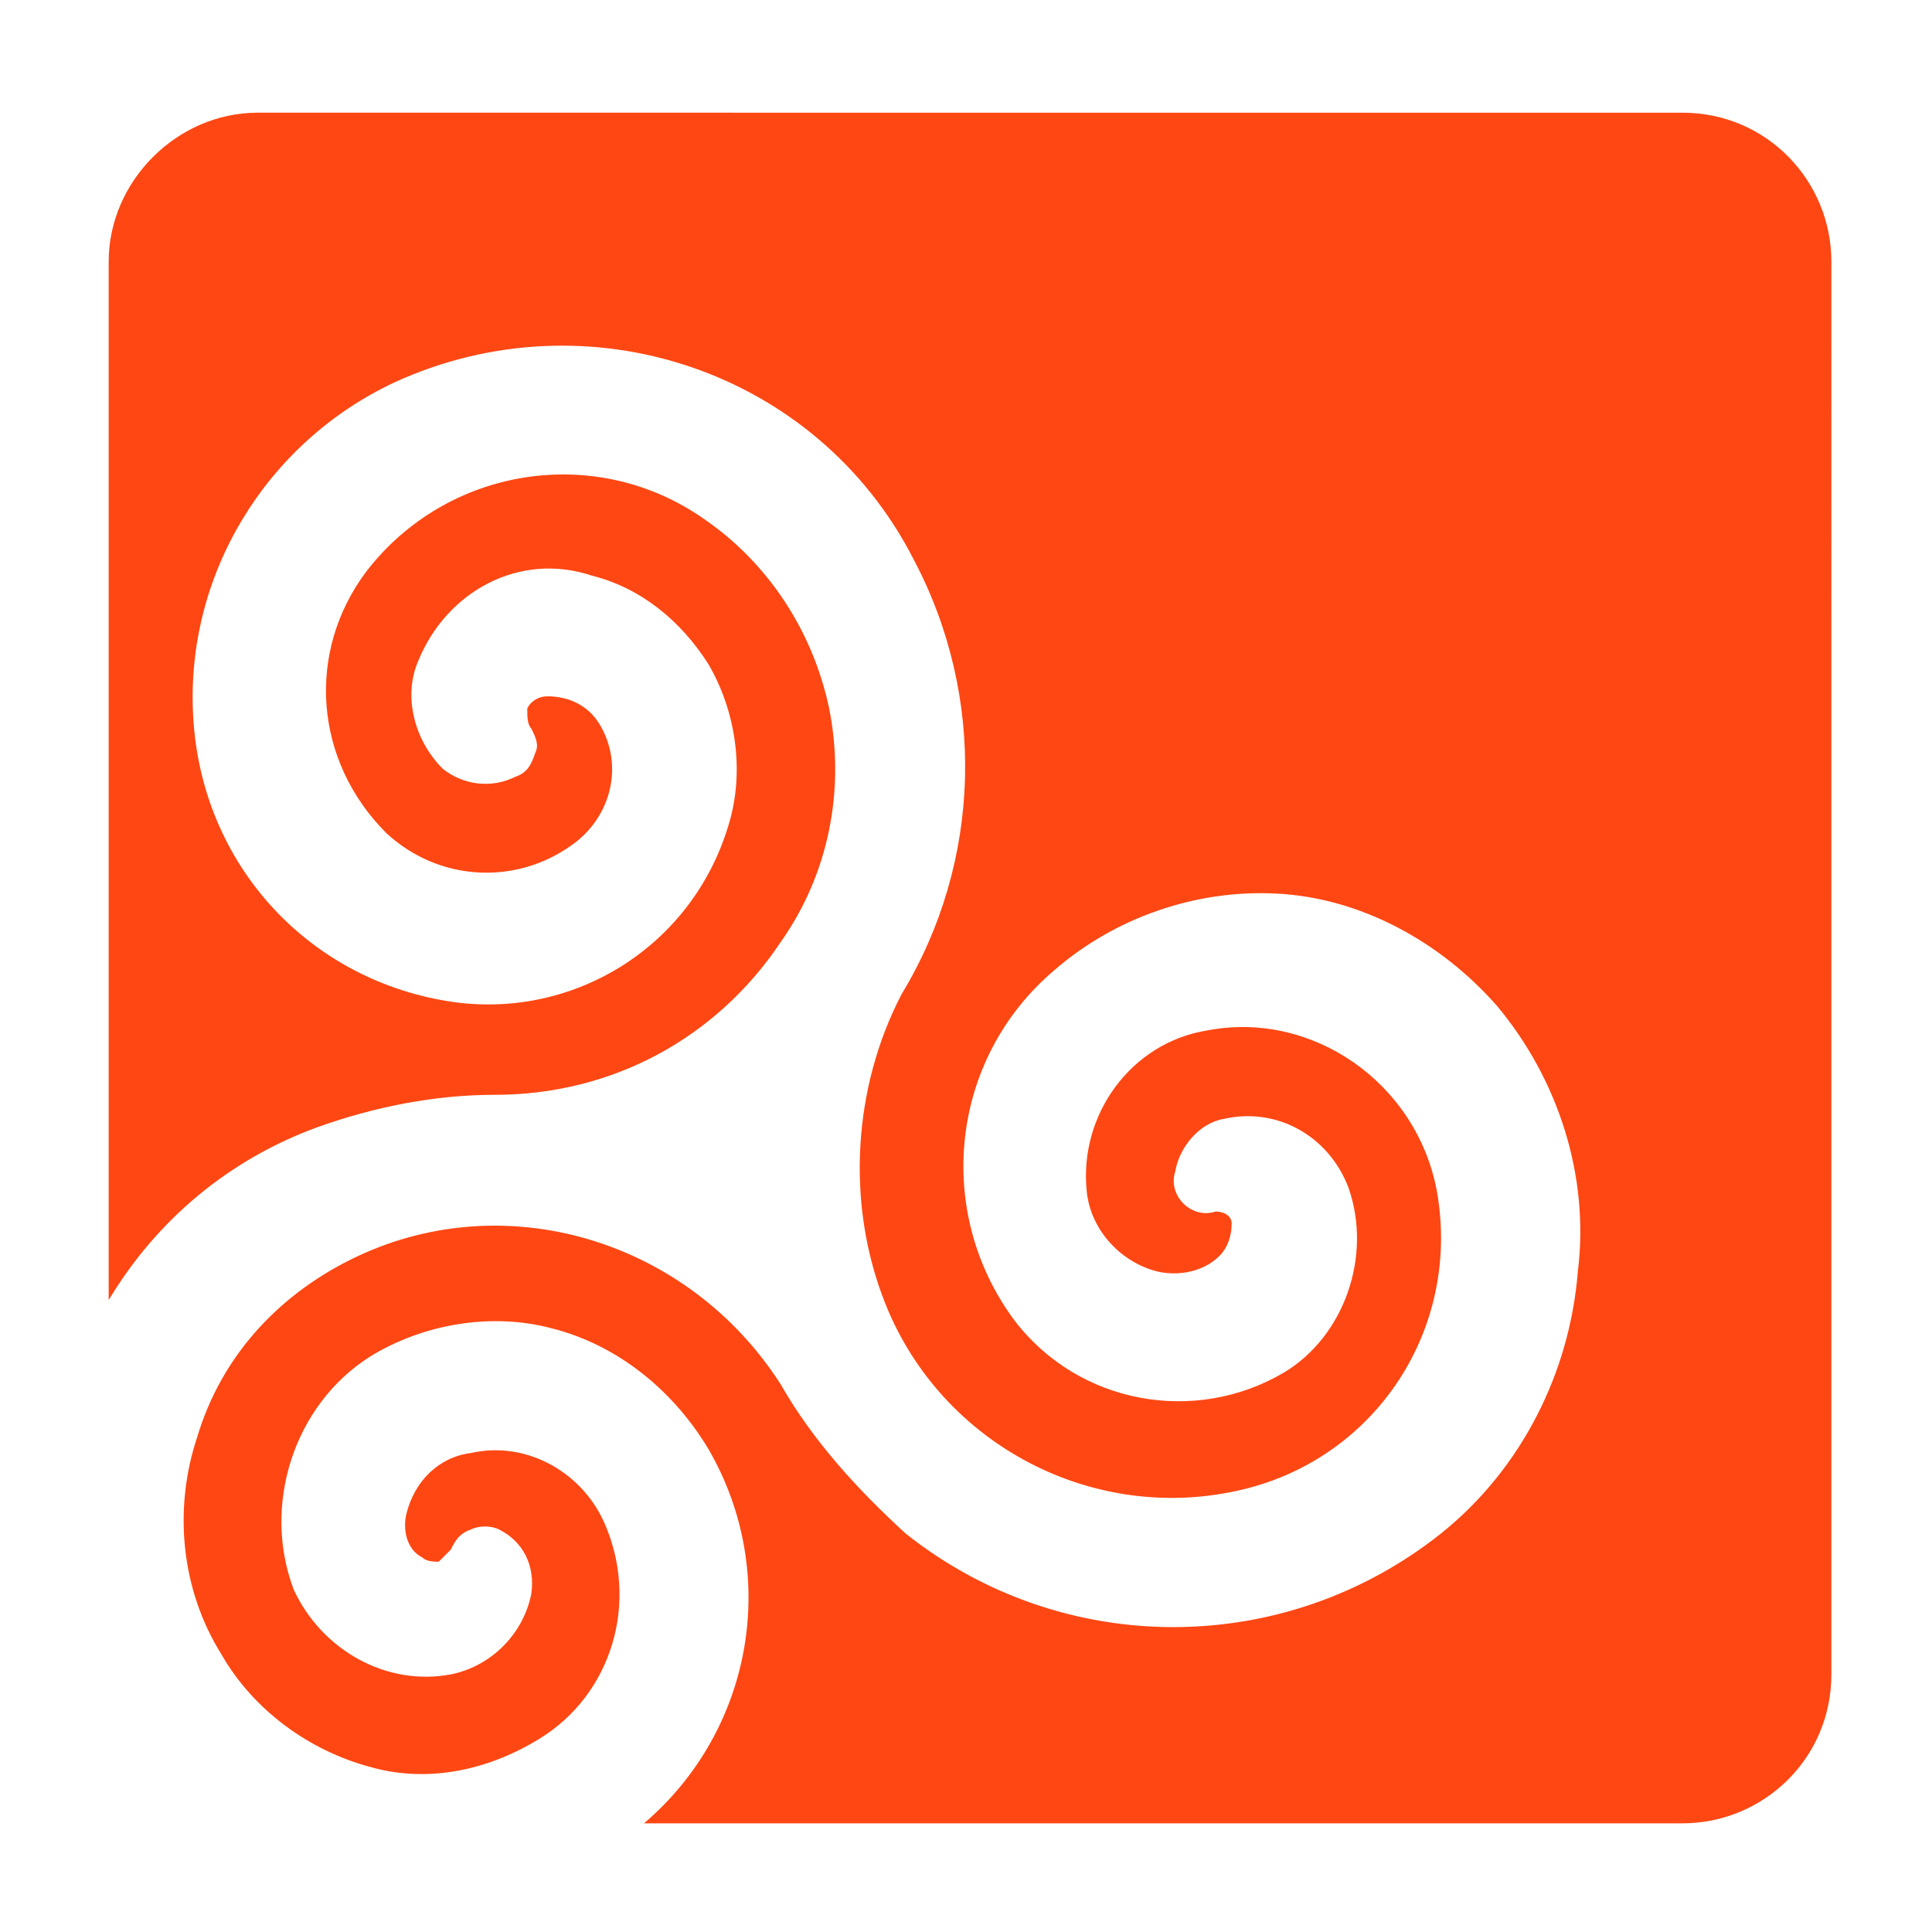 <?xml version="1.0" encoding="utf-8"?>
<!-- Generator: Adobe Illustrator 27.9.0, SVG Export Plug-In . SVG Version: 6.00 Build 0)  -->
<svg version="1.1" id="SVGRoot" xmlns="http://www.w3.org/2000/svg" xmlns:xlink="http://www.w3.org/1999/xlink" x="0px" y="0px"
	 viewBox="0 0 48 48" style="enable-background:new 0 0 48 48;" xml:space="preserve">
<style type="text/css">
	.st0{fill:#FF4713;}
</style>
<path id="path34227" class="st0" d="M2.7,6.5v25.8c1.2-2,3-3.5,5.2-4.3l0,0c1.4-0.5,2.9-0.8,4.4-0.8c2.9,0,5.5-1.4,7.1-3.8
	c1.2-1.7,1.6-3.8,1.2-5.8c-0.4-1.9-1.5-3.6-3.1-4.7c-2.7-1.9-6.4-1.3-8.4,1.3c-1.5,2-1.3,4.7,0.5,6.5c1.3,1.2,3.2,1.3,4.6,0.3
	c1-0.7,1.3-2,0.7-3c-0.3-0.5-0.8-0.7-1.3-0.7c-0.2,0-0.4,0.1-0.5,0.3c0,0.2,0,0.4,0.1,0.5c0.1,0.2,0.2,0.4,0.1,0.6
	c-0.1,0.3-0.2,0.5-0.5,0.6c-0.6,0.3-1.3,0.2-1.8-0.2c-0.7-0.7-1-1.8-0.6-2.7c0.7-1.7,2.5-2.7,4.3-2.1c1.2,0.3,2.2,1.1,2.9,2.2
	c0.7,1.2,0.9,2.7,0.5,4c-0.9,3-3.8,4.8-6.8,4.4c-3.6-0.5-6.3-3.4-6.5-7.1c-0.2-3.5,1.8-6.8,5-8.3c4.8-2.2,10.5-0.3,12.9,4.4
	c1.8,3.4,1.7,7.5-0.3,10.8C21.2,27,21,29.9,22,32.4c1.4,3.5,5.2,5.5,8.9,4.6c3.3-0.8,5.4-4,4.8-7.4c-0.5-2.7-3.1-4.5-5.7-4
	c-1.9,0.3-3.2,2.1-3,4c0.1,1,0.9,1.8,1.8,2c0.5,0.1,1.1,0,1.5-0.4c0.2-0.2,0.3-0.5,0.3-0.8c0-0.2-0.2-0.3-0.4-0.3c0,0,0,0,0,0
	c-0.3,0.1-0.6,0-0.8-0.2c-0.2-0.2-0.3-0.5-0.2-0.8c0.1-0.6,0.6-1.2,1.2-1.3c1.3-0.3,2.6,0.4,3.1,1.7c0.6,1.7-0.1,3.7-1.6,4.6
	c-2.2,1.3-5.1,0.8-6.7-1.3c-2-2.7-1.6-6.5,1-8.7c1.5-1.3,3.5-2,5.5-1.9c2.1,0.1,4.1,1.2,5.5,2.8c1.5,1.8,2.3,4.2,2,6.6
	c-0.2,2.5-1.4,4.9-3.4,6.5c-3.9,3.1-9.4,3.1-13.3,0c-1.2-1.1-2.3-2.3-3.1-3.7c-2.3-3.6-6.9-5-10.7-3.1c-1.8,0.9-3.2,2.4-3.8,4.4
	c-0.6,1.8-0.4,3.8,0.6,5.4c0.8,1.4,2.2,2.4,3.7,2.8c1.4,0.4,2.9,0.1,4.2-0.7c1.8-1.1,2.5-3.4,1.6-5.4c-0.6-1.3-2-2-3.3-1.7
	c-0.8,0.1-1.4,0.7-1.6,1.5c-0.1,0.4,0,0.9,0.4,1.1c0.1,0.1,0.3,0.1,0.4,0.1c0.1-0.1,0.2-0.2,0.3-0.3c0.1-0.2,0.2-0.4,0.5-0.5
	c0.2-0.1,0.5-0.1,0.7,0c0.6,0.3,0.9,0.9,0.8,1.6c-0.2,1-1,1.8-2,2c-1.6,0.3-3.2-0.6-3.9-2.1c-0.8-2.1,0-4.6,1.9-5.8
	c1.3-0.8,3-1.1,4.5-0.7c1.6,0.4,3,1.5,3.9,3c1.8,3.1,1.1,7-1.6,9.3h25.8c2,0,3.7-1.6,3.7-3.7V6.5c0-2-1.6-3.7-3.7-3.7H6.4
	C4.4,2.8,2.7,4.5,2.7,6.5z"/>
</svg>
